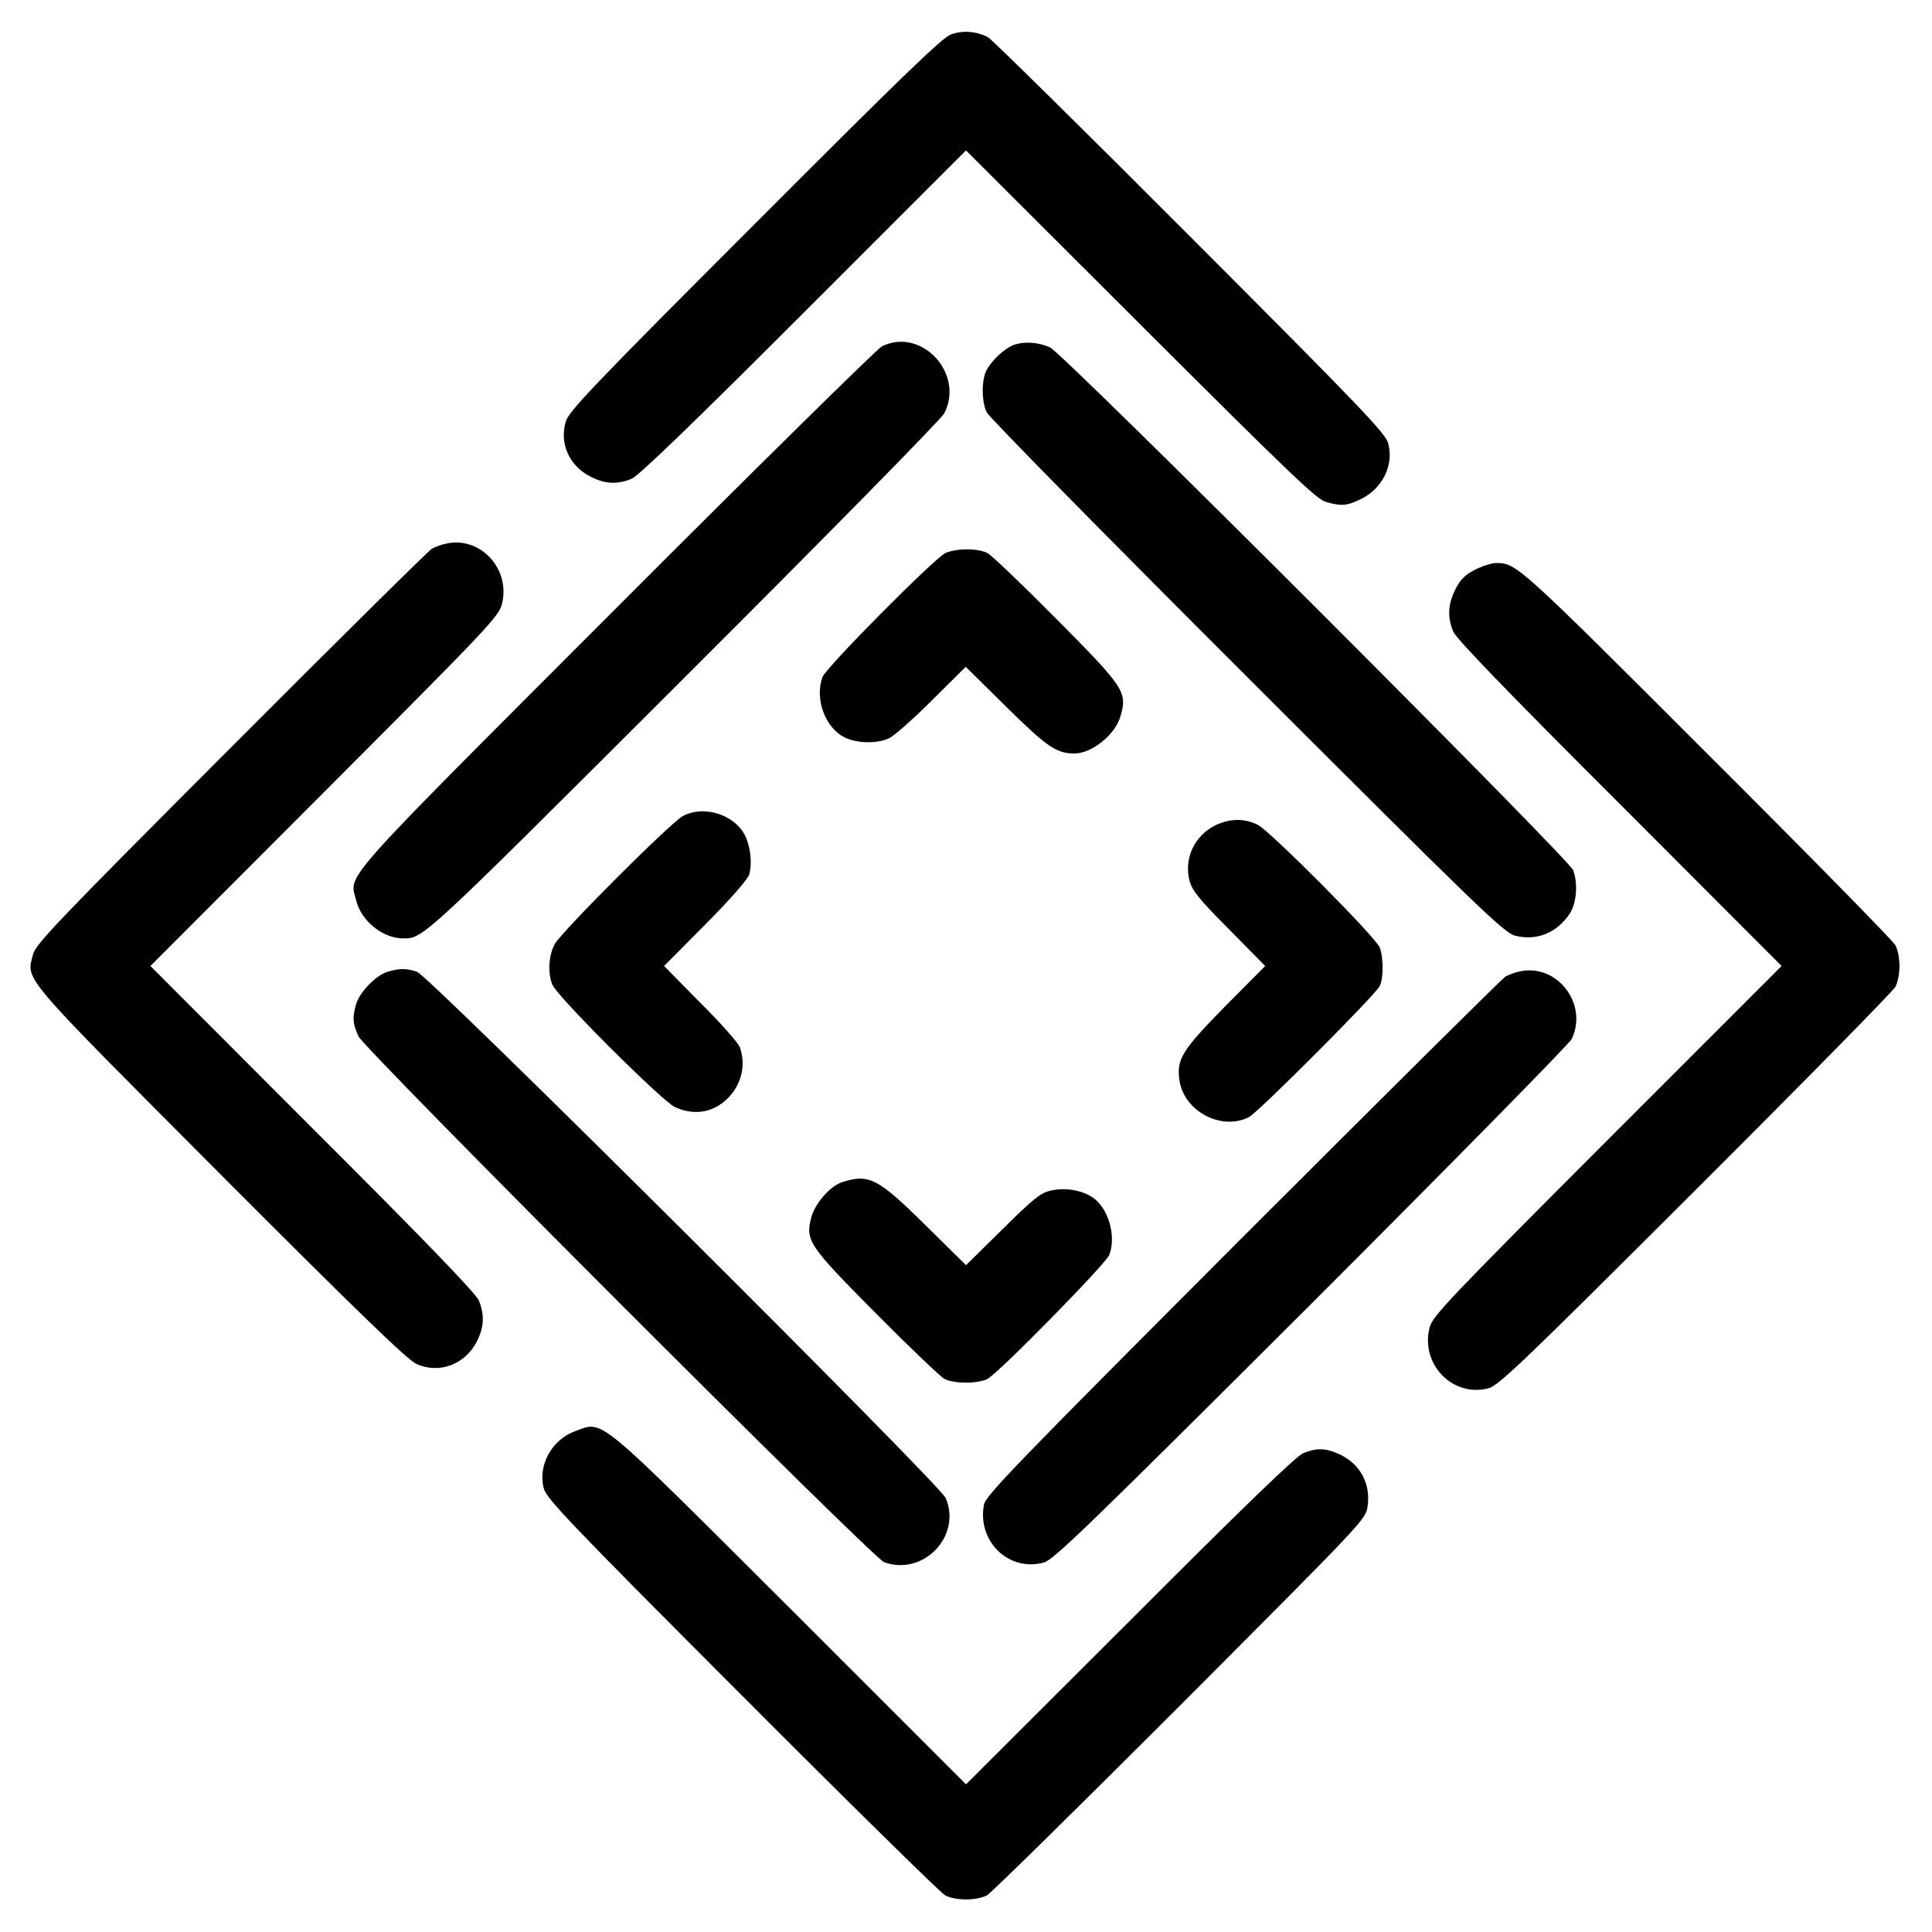 <?xml version="1.0" standalone="no"?>
<!DOCTYPE svg PUBLIC "-//W3C//DTD SVG 20010904//EN"
 "http://www.w3.org/TR/2001/REC-SVG-20010904/DTD/svg10.dtd">
<svg version="1.0" xmlns="http://www.w3.org/2000/svg"
 width="700pt" height="700pt" viewBox="0 0 700 700"
 preserveAspectRatio="xMidYMid meet">
<g transform="translate(0,700) scale(0.1,-0.1)"
fill="#000000" stroke="none">
<path d="M3445 6875 c-31 -11 -185 -160 -711 -687 -580 -580 -674 -679 -684
-715 -24 -80 13 -162 90 -200 52 -27 96 -29 148 -8 26 11 219 197 625 603
l587 587 633 -632 c542 -541 638 -633 672 -642 55 -15 73 -14 120 8 82 37 126
123 105 204 -10 37 -88 119 -718 750 -389 390 -718 714 -732 722 -42 22 -92
26 -135 10z"/>
<path d="M3195 5745 c-17 -9 -450 -435 -962 -948 -1026 -1027 -967 -961 -942
-1061 18 -73 97 -136 169 -136 74 0 61 -13 1018 943 521 520 932 938 943 959
75 145 -83 314 -226 243z"/>
<path d="M3670 5749 c-32 -13 -78 -56 -96 -91 -18 -35 -18 -112 1 -152 8 -17
432 -448 943 -958 844 -844 931 -927 971 -938 77 -20 151 9 198 79 25 37 31
109 13 158 -16 42 -1845 1870 -1895 1894 -44 20 -96 23 -135 8z"/>
<path d="M1615 5030 c-16 -3 -39 -12 -50 -18 -11 -6 -338 -329 -727 -719 -630
-631 -708 -713 -718 -750 -25 -97 -55 -61 678 -797 498 -499 678 -673 711
-688 82 -37 176 -2 219 82 26 52 28 96 7 148 -11 26 -197 219 -603 624 l-587
588 631 632 c599 600 632 635 643 681 31 127 -80 246 -204 217z"/>
<path d="M3425 4996 c-40 -19 -431 -413 -445 -449 -29 -80 10 -186 83 -220 44
-21 118 -22 160 -1 18 9 87 70 154 137 l122 121 148 -146 c147 -145 181 -168
246 -168 63 0 149 69 167 136 25 87 14 103 -233 352 -122 123 -234 230 -249
238 -34 18 -113 18 -153 0z"/>
<path d="M5355 4941 c-48 -22 -69 -44 -90 -94 -19 -46 -19 -88 0 -135 11 -26
196 -218 603 -624 l587 -588 -632 -632 c-571 -572 -633 -637 -643 -677 -35
-133 83 -255 213 -221 37 10 122 91 750 718 390 389 715 720 724 736 20 38 20
114 0 152 -9 16 -316 329 -684 696 -687 687 -689 688 -763 688 -14 0 -43 -9
-65 -19z"/>
<path d="M2475 4044 c-44 -23 -443 -422 -466 -466 -21 -41 -25 -102 -8 -145
15 -41 396 -421 444 -444 71 -33 144 -20 197 37 46 50 61 119 38 181 -6 15
-70 88 -143 160 l-131 133 151 152 c94 95 154 164 158 181 13 50 0 124 -28
160 -48 63 -144 86 -212 51z"/>
<path d="M4402 4009 c-75 -38 -113 -120 -92 -201 10 -35 35 -67 143 -175 l131
-133 -146 -147 c-155 -158 -175 -190 -165 -265 15 -114 153 -187 253 -135 34
18 456 441 473 474 14 28 14 103 0 140 -14 37 -394 419 -441 444 -49 25 -103
24 -156 -2z"/>
<path d="M1404 3479 c-41 -12 -102 -74 -114 -118 -14 -50 -12 -70 9 -116 24
-50 1862 -1889 1904 -1905 142 -52 283 95 223 233 -22 50 -1872 1892 -1915
1906 -39 13 -64 13 -107 0z"/>
<path d="M5505 3480 c-16 -3 -39 -12 -50 -18 -11 -6 -439 -431 -952 -944 -828
-829 -932 -937 -938 -970 -25 -134 92 -245 218 -209 36 11 165 136 970 939
510 510 934 941 942 958 60 128 -55 275 -190 244z"/>
<path d="M3052 2717 c-43 -13 -98 -76 -112 -126 -23 -86 -11 -103 233 -349
122 -123 234 -230 249 -238 35 -18 121 -18 156 0 41 22 429 417 441 449 26 67
-2 167 -58 207 -39 27 -98 38 -151 27 -38 -8 -61 -25 -177 -140 l-133 -131
-148 146 c-171 169 -204 186 -300 155z"/>
<path d="M2085 1815 c-85 -30 -137 -124 -115 -207 10 -38 88 -120 718 -751
389 -390 720 -715 736 -724 38 -20 114 -20 152 0 16 9 331 319 701 689 664
666 672 673 678 720 12 81 -26 152 -98 187 -52 25 -85 26 -135 6 -26 -11 -218
-196 -629 -608 l-593 -592 -637 637 c-713 711 -675 680 -778 643z"/>
</g>
</svg>
